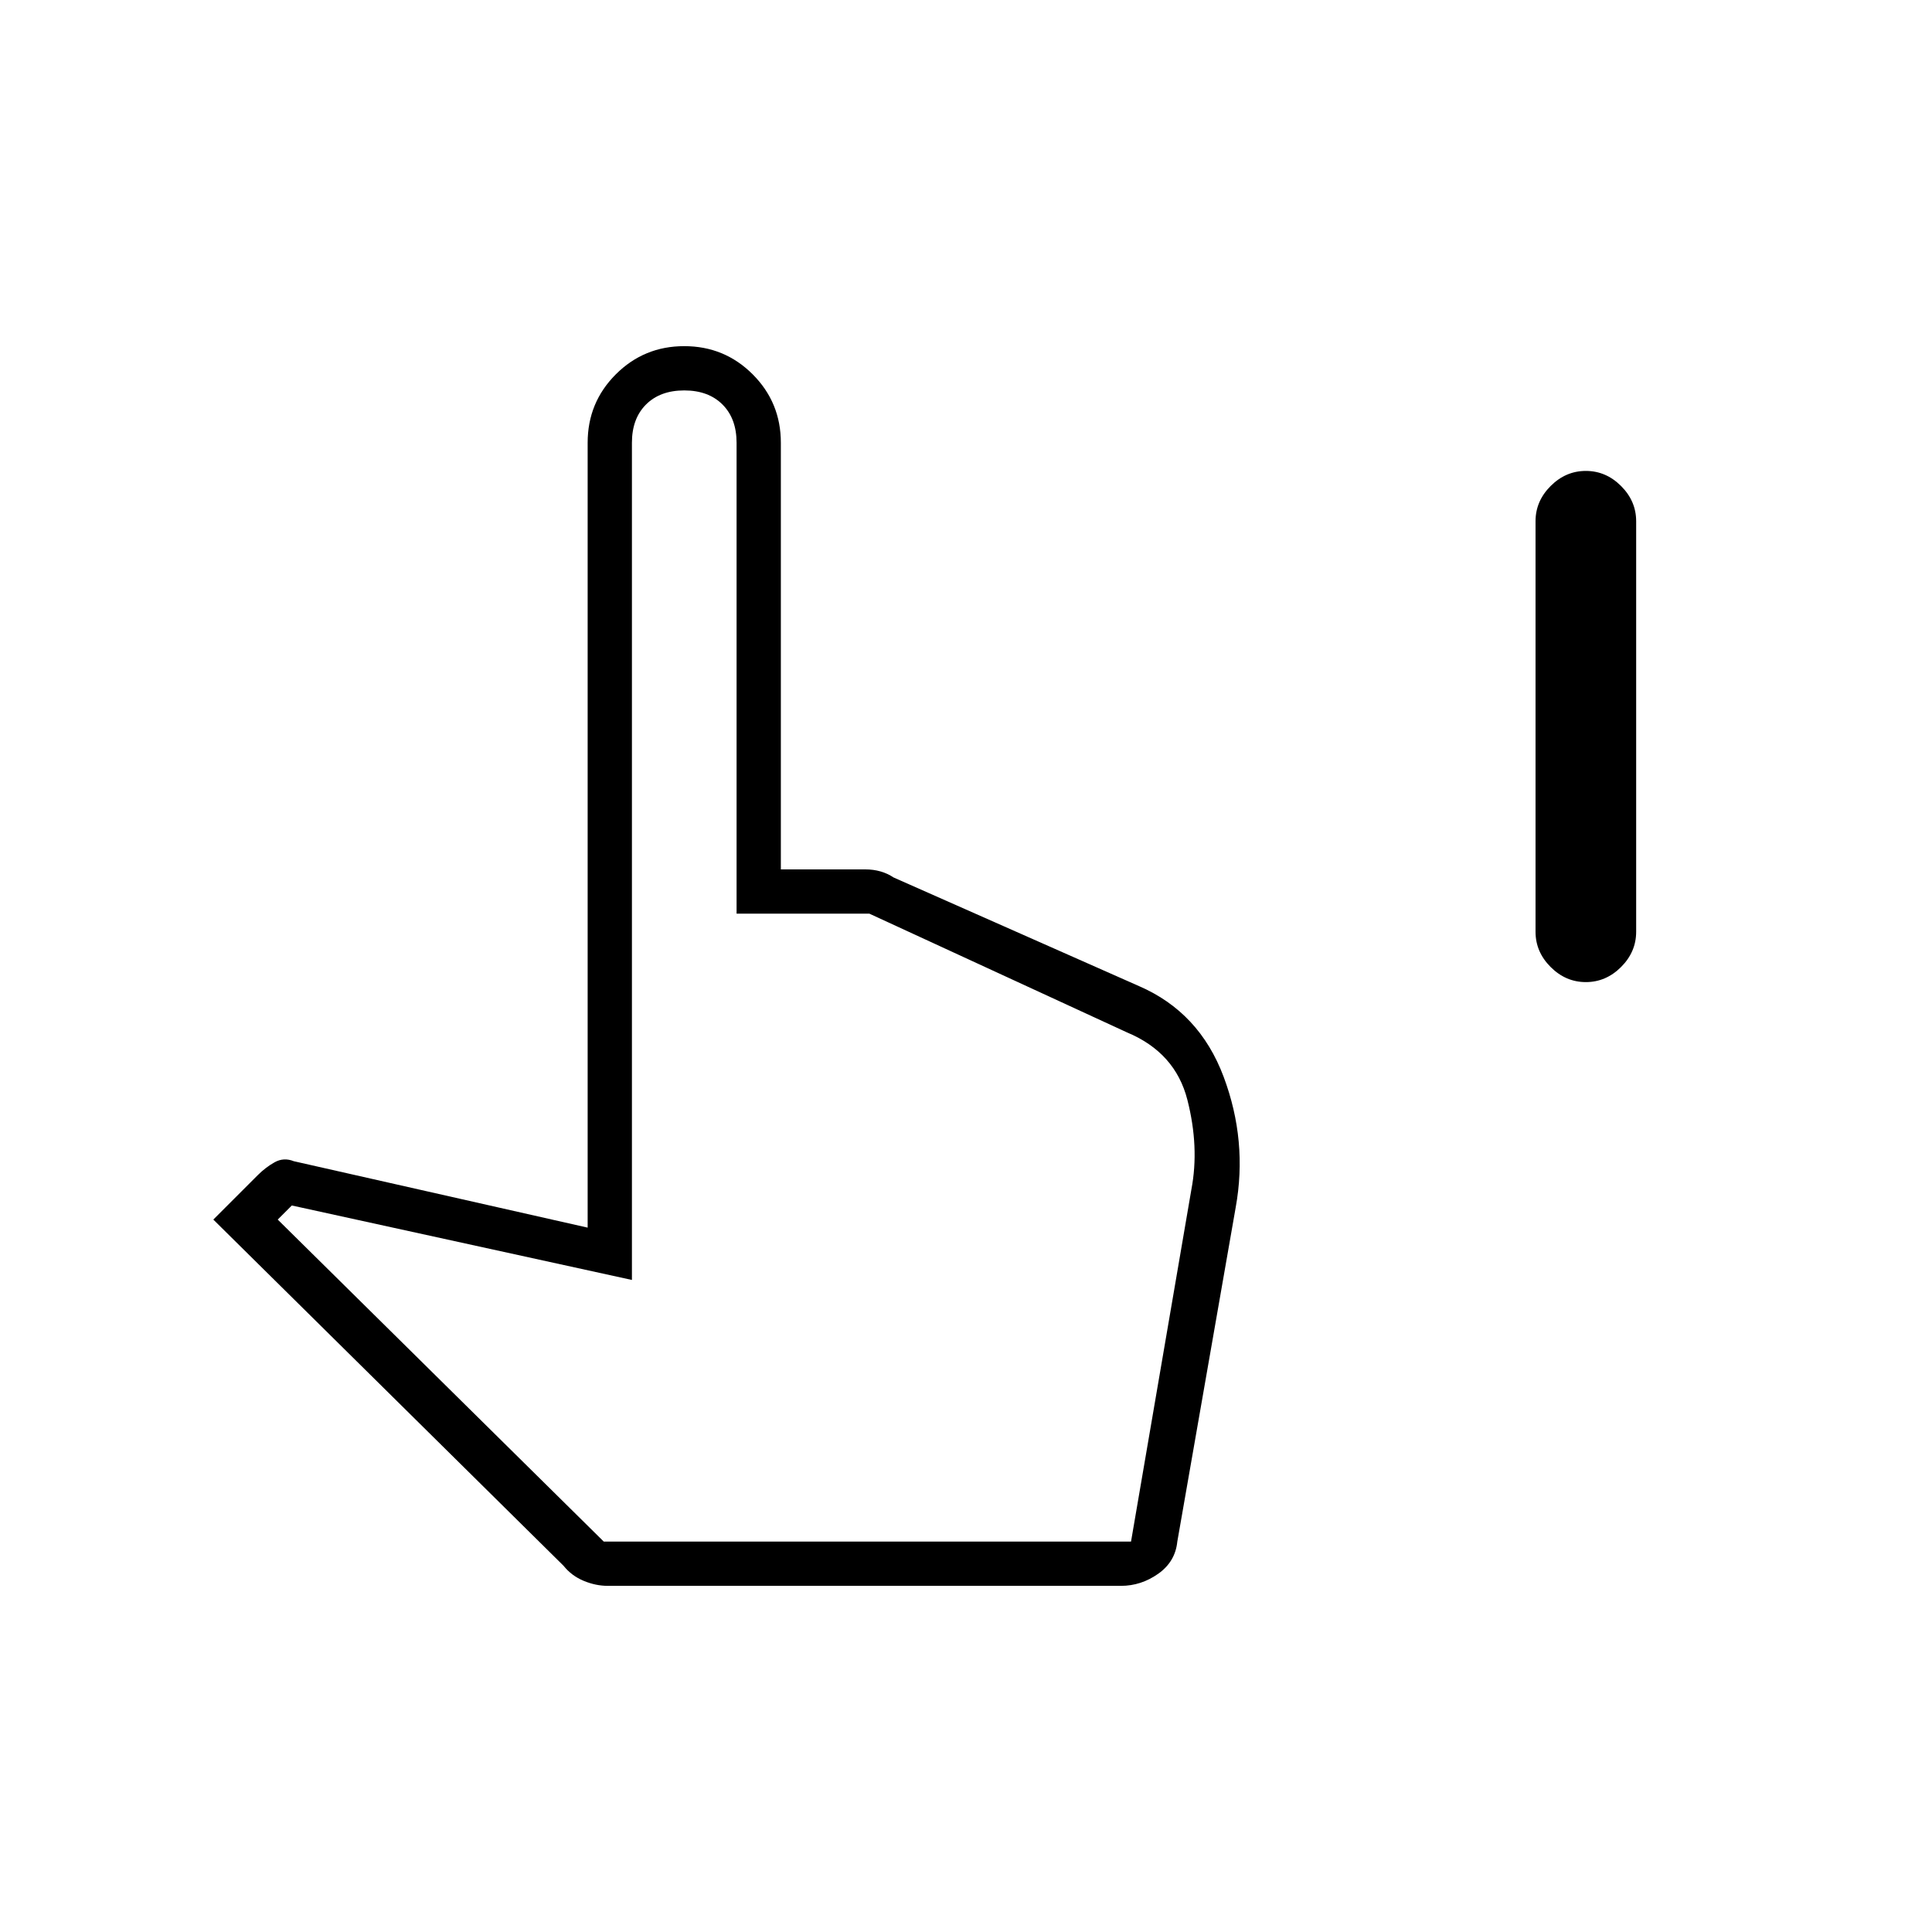 <svg xmlns="http://www.w3.org/2000/svg" height="48" width="48"><path d="M39.4 24.4q-.5 0-.875-.375t-.375-.875v-10.2q0-.5.375-.875t.875-.375q.5 0 .875.375t.375.875v10.2q0 .5-.375.875t-.875.375Zm-24.3 15q-.3 0-.6-.125T14 38.9l-8.7-8.6 1.1-1.1q.2-.2.425-.325.225-.125.475-.025l7.3 1.65V11q0-1 .7-1.7t1.7-.7q1 0 1.7.7t.7 1.7v10.6h2.1q.2 0 .375.05t.325.15l6.1 2.7q1.5.65 2.1 2.25.6 1.6.3 3.25l-1.45 8.3q-.05.5-.475.8-.425.3-.925.3Zm-.1-1.1h13.1l1.5-8.75q.2-1.05-.1-2.225-.3-1.175-1.5-1.675l-6.4-2.95h-3.3V11q0-.6-.35-.95T17 9.7q-.6 0-.95.35t-.35.95v20.8l-8.45-1.85-.35.35Zm0 0h12.95Z"/></svg>